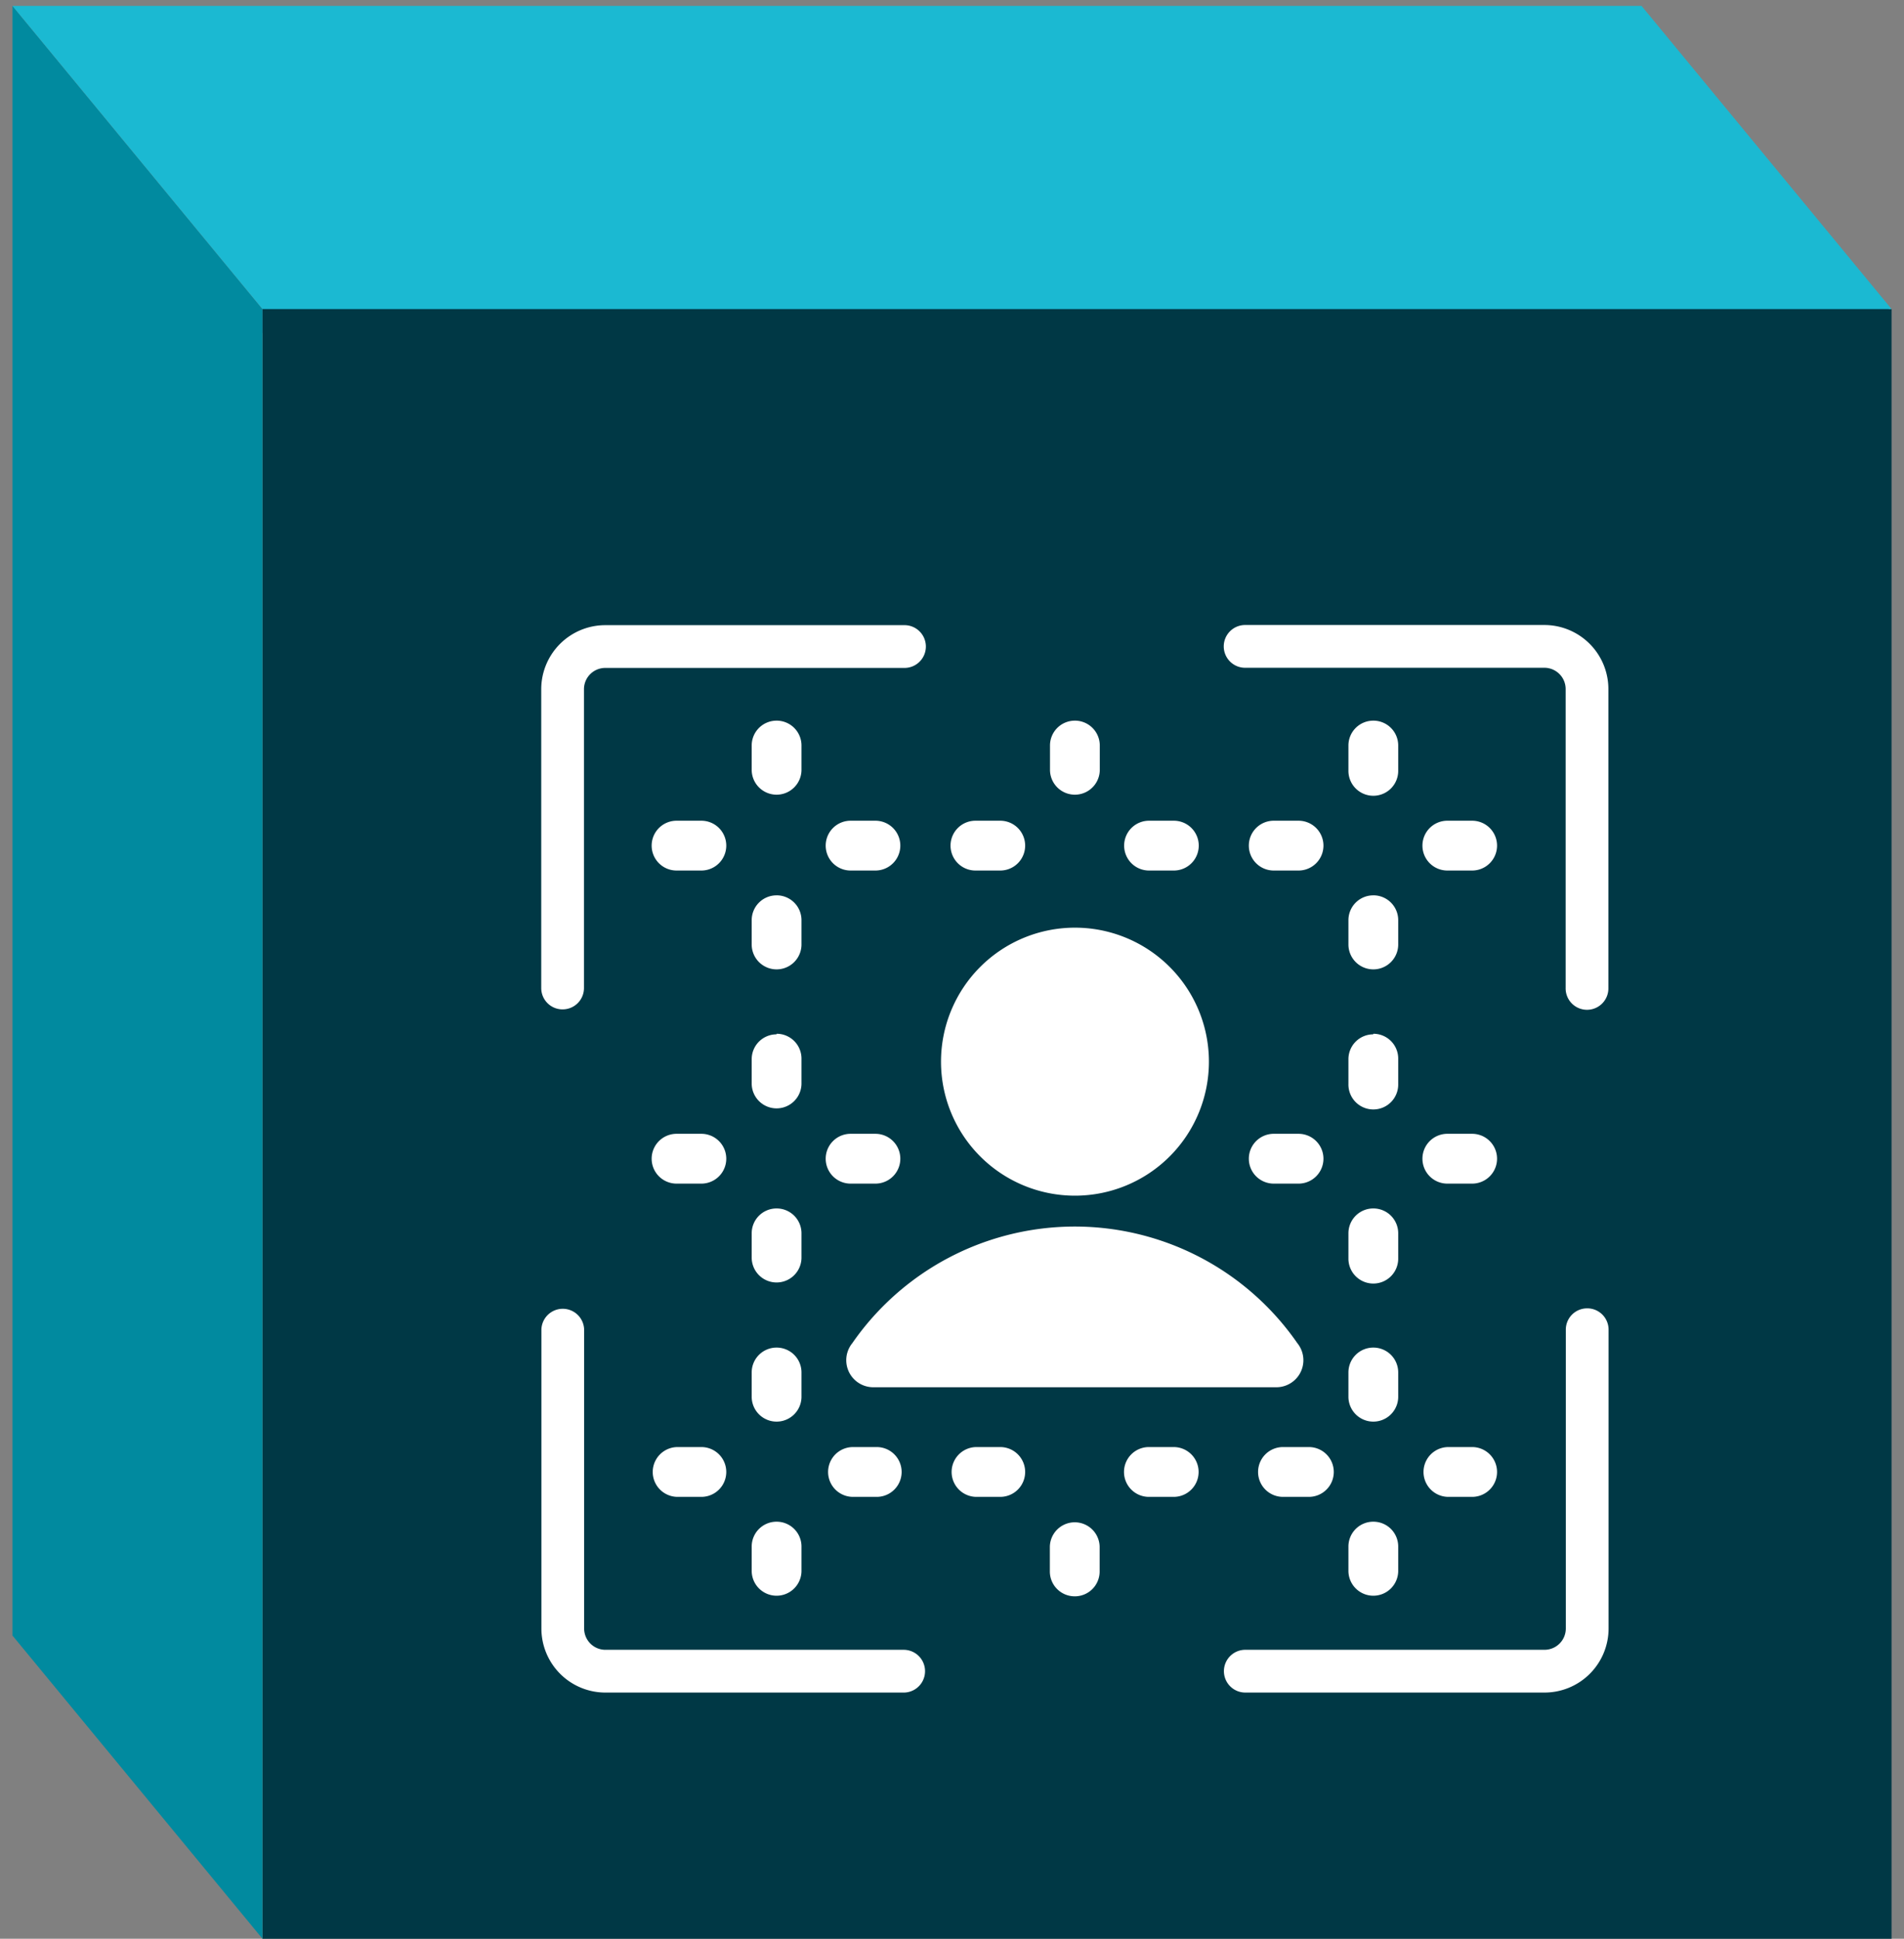 <svg xmlns="http://www.w3.org/2000/svg" width="162.037" height="164.932" viewBox="0 0 162.037 164.932">
  <rect x="0" y="0" width="162.037" height="164.932" fill="#808080" stroke="none"/>
  <g id="Group_3193" data-name="Group 3193" transform="translate(-424.939 -2150.829)">
    <g id="Group_1881" data-name="Group 1881" transform="translate(426 2151.329)">
      <path id="Path_2813" data-name="Path 2813" d="M0,4.133V0H136.808L138.6,2.342l-8.4,1.791Z" transform="translate(21.277 23.707)" fill="#003145"/>
      <rect id="Rectangle_568" data-name="Rectangle 568" width="138.639" height="138.64" transform="translate(21.277 25.792)" fill="#003845"/>
      <path id="Path_2811" data-name="Path 2811" d="M21.277,164.432,0,138.639V0L21.277,25.792Z" transform="translate(0 0)" fill="#018a9f"/>
      <path id="Path_2812" data-name="Path 2812" d="M21.277,25.792H159.916L138.638,0H0Z" fill="#1bb9d2" stroke="rgba(0,0,0,0)" stroke-width="1"/>
    </g>
    <g id="_15" data-name="15" transform="translate(471 2204)">
      <path id="Path_4317" data-name="Path 4317" d="M2863.842,1583a2.112,2.112,0,0,0-2.112,2.112v2.112a2.119,2.119,0,0,0,4.237,0v-2.112a2.112,2.112,0,0,0-2.112-2.113" transform="translate(-2843.819 -1574.863)" fill="#fff"/>
      <path id="Path_4318" data-name="Path 4318" d="M2863.842,1594.89a2.112,2.112,0,0,0-2.112,2.112v2.112a2.119,2.119,0,0,0,4.237,0V1597a2.112,2.112,0,0,0-2.112-2.112" transform="translate(-2843.819 -1571.892)" fill="#fff"/>
      <path id="Path_4319" data-name="Path 4319" d="M2859.186,1589.81h-2.112a2.119,2.119,0,1,0,0,4.237h2.112a2.119,2.119,0,0,0,0-4.237" transform="translate(-2845.512 -1573.161)" fill="#fff"/>
      <path id="Path_4320" data-name="Path 4320" d="M2871.036,1589.81h-2.112a2.119,2.119,0,1,0,0,4.237h2.112a2.119,2.119,0,0,0,0-4.237" transform="translate(-2842.55 -1573.161)" fill="#fff"/>
      <path id="Path_4321" data-name="Path 4321" d="M2871.036,1611.12h-2.112a2.119,2.119,0,1,0,0,4.237h2.112a2.119,2.119,0,0,0,0-4.237" transform="translate(-2842.55 -1567.836)" fill="#fff"/>
      <path id="Path_4322" data-name="Path 4322" d="M2884.152,1583a2.112,2.112,0,0,0-2.112,2.112v2.112a2.119,2.119,0,0,0,4.237,0v-2.112a2.113,2.113,0,0,0-2.113-2.113" transform="translate(-2838.743 -1574.863)" fill="#fff"/>
      <path id="Path_4323" data-name="Path 4323" d="M2879.486,1589.81h-2.062a2.119,2.119,0,1,0,0,4.237h2.112a2.119,2.119,0,0,0,0-4.237" transform="translate(-2840.426 -1573.161)" fill="#fff"/>
      <path id="Path_4324" data-name="Path 4324" d="M2891.356,1589.81h-2.112a2.119,2.119,0,1,0,0,4.237h2.112a2.119,2.119,0,0,0,0-4.237" transform="translate(-2837.472 -1573.161)" fill="#fff"/>
      <path id="Path_4325" data-name="Path 4325" d="M2884.155,1643.868a2.112,2.112,0,0,0,2.112-2.112v-2.113a2.119,2.119,0,0,0-4.237,0v2.112a2.112,2.112,0,0,0,2.112,2.112" transform="translate(-2838.745 -1561.237)" fill="#fff"/>
      <path id="Path_4326" data-name="Path 4326" d="M2889.234,1636.677h2.112a2.119,2.119,0,0,0,0-4.237h-2.112a2.119,2.119,0,1,0,0,4.237" transform="translate(-2837.474 -1562.507)" fill="#fff"/>
      <path id="Path_4327" data-name="Path 4327" d="M2898.364,1636.677h2.112a2.119,2.119,0,1,0,0-4.237h-2.112a2.119,2.119,0,1,0,0,4.237" transform="translate(-2835.193 -1562.507)" fill="#fff"/>
      <path id="Path_4328" data-name="Path 4328" d="M2877.424,1636.677h2.112a2.119,2.119,0,0,0,0-4.237h-2.112a2.119,2.119,0,0,0,0,4.237" transform="translate(-2840.426 -1562.507)" fill="#fff"/>
      <path id="Path_4329" data-name="Path 4329" d="M2869.014,1636.677h2.112a2.119,2.119,0,0,0,0-4.237h-2.112a2.119,2.119,0,0,0,0,4.237" transform="translate(-2842.528 -1562.507)" fill="#fff"/>
      <path id="Path_4330" data-name="Path 4330" d="M2904.472,1583a2.112,2.112,0,0,0-2.112,2.112v2.112a2.119,2.119,0,1,0,4.237,0v-2.112a2.112,2.112,0,0,0-2.112-2.113" transform="translate(-2833.665 -1574.863)" fill="#fff"/>
      <path id="Path_4331" data-name="Path 4331" d="M2904.472,1594.89a2.112,2.112,0,0,0-2.112,2.112v2.112a2.119,2.119,0,0,0,4.237,0V1597a2.112,2.112,0,0,0-2.112-2.112" transform="translate(-2833.665 -1571.892)" fill="#fff"/>
      <path id="Path_4332" data-name="Path 4332" d="M2899.846,1589.81h-2.112a2.119,2.119,0,1,0,0,4.237h2.112a2.119,2.119,0,0,0,0-4.237" transform="translate(-2835.35 -1573.161)" fill="#fff"/>
      <path id="Path_4333" data-name="Path 4333" d="M2899.846,1611.12h-2.112a2.119,2.119,0,1,0,0,4.237h2.112a2.119,2.119,0,0,0,0-4.237" transform="translate(-2835.35 -1567.836)" fill="#fff"/>
      <path id="Path_4334" data-name="Path 4334" d="M2911.666,1589.81h-2.112a2.119,2.119,0,1,0,0,4.237h2.112a2.119,2.119,0,0,0,0-4.237" transform="translate(-2832.396 -1573.161)" fill="#fff"/>
      <path id="Path_4335" data-name="Path 4335" d="M2863.842,1604.36a2.112,2.112,0,0,0-2.112,2.112v2.112a2.119,2.119,0,0,0,4.237,0v-2.162a2.112,2.112,0,0,0-2.112-2.112" transform="translate(-2843.819 -1569.537)" fill="#fff"/>
      <path id="Path_4336" data-name="Path 4336" d="M2863.842,1616.2a2.112,2.112,0,0,0-2.112,2.112v2.112a2.119,2.119,0,0,0,4.237,0v-2.112a2.112,2.112,0,0,0-2.112-2.112" transform="translate(-2843.819 -1566.566)" fill="#fff"/>
      <path id="Path_4337" data-name="Path 4337" d="M2859.186,1611.12h-2.112a2.119,2.119,0,1,0,0,4.237h2.112a2.119,2.119,0,0,0,0-4.237" transform="translate(-2845.512 -1567.836)" fill="#fff"/>
      <path id="Path_4338" data-name="Path 4338" d="M2904.472,1604.36a2.112,2.112,0,0,0-2.112,2.112v2.112a2.119,2.119,0,1,0,4.237,0v-2.162a2.112,2.112,0,0,0-2.112-2.112" transform="translate(-2833.665 -1569.537)" fill="#fff"/>
      <path id="Path_4339" data-name="Path 4339" d="M2904.472,1616.2a2.112,2.112,0,0,0-2.112,2.112v2.112a2.119,2.119,0,1,0,4.237,0v-2.112a2.112,2.112,0,0,0-2.112-2.112" transform="translate(-2833.665 -1566.566)" fill="#fff"/>
      <path id="Path_4340" data-name="Path 4340" d="M2911.666,1611.12h-2.112a2.119,2.119,0,1,0,0,4.237h2.112a2.119,2.119,0,0,0,0-4.237" transform="translate(-2832.396 -1567.836)" fill="#fff"/>
      <path id="Path_4341" data-name="Path 4341" d="M2863.842,1625.67a2.112,2.112,0,0,0-2.112,2.112v2.113a2.119,2.119,0,0,0,4.237,0v-2.112a2.112,2.112,0,0,0-2.112-2.113" transform="translate(-2843.819 -1564.199)" fill="#fff"/>
      <path id="Path_4342" data-name="Path 4342" d="M2863.842,1637.52a2.112,2.112,0,0,0-2.112,2.112v2.112a2.119,2.119,0,0,0,4.237,0v-2.112a2.112,2.112,0,0,0-2.112-2.112" transform="translate(-2843.819 -1561.238)" fill="#fff"/>
      <path id="Path_4343" data-name="Path 4343" d="M2859.186,1632.44h-2.112a2.119,2.119,0,0,0,0,4.237h2.112a2.119,2.119,0,0,0,0-4.237" transform="translate(-2845.512 -1562.507)" fill="#fff"/>
      <path id="Path_4344" data-name="Path 4344" d="M2904.472,1625.67a2.112,2.112,0,0,0-2.112,2.112v2.113a2.119,2.119,0,0,0,4.237,0v-2.112a2.112,2.112,0,0,0-2.112-2.113" transform="translate(-2833.665 -1564.199)" fill="#fff"/>
      <path id="Path_4345" data-name="Path 4345" d="M2904.472,1637.52a2.112,2.112,0,0,0-2.112,2.112v2.112a2.119,2.119,0,0,0,4.237,0v-2.112a2.112,2.112,0,0,0-2.112-2.112" transform="translate(-2833.665 -1561.238)" fill="#fff"/>
      <path id="Path_4346" data-name="Path 4346" d="M2911.666,1632.44h-2.112a2.119,2.119,0,0,0,0,4.237h2.112a2.119,2.119,0,0,0,0-4.237" transform="translate(-2832.396 -1562.507)" fill="#fff"/>
      <path id="Path_4347" data-name="Path 4347" d="M2849.225,1609.185a1.812,1.812,0,0,0,1.812-1.812V1581.95a1.812,1.812,0,0,1,1.812-1.812h25.423a1.819,1.819,0,1,0,0-3.637H2852.85a5.45,5.45,0,0,0-5.45,5.45v25.423a1.812,1.812,0,0,0,1.812,1.812" transform="translate(-2847.4 -1576.488)" fill="#fff"/>
      <path id="Path_4348" data-name="Path 4348" d="M2921.147,1576.49h-25.423a1.819,1.819,0,1,0,0,3.637h25.423a1.812,1.812,0,0,1,1.812,1.812v25.423a1.819,1.819,0,1,0,3.637,0V1581.94a5.45,5.45,0,0,0-5.45-5.45" transform="translate(-2835.778 -1576.49)" fill="#fff"/>
      <path id="Path_4349" data-name="Path 4349" d="M2878.283,1652.049H2852.86a1.812,1.812,0,0,1-1.812-1.812v-25.423a1.819,1.819,0,0,0-3.637,0v25.423a5.449,5.449,0,0,0,5.45,5.449h25.423a1.819,1.819,0,0,0,0-3.637" transform="translate(-2847.397 -1564.868)" fill="#fff"/>
      <path id="Path_4350" data-name="Path 4350" d="M2924.782,1623a1.812,1.812,0,0,0-1.812,1.812v25.423a1.813,1.813,0,0,1-1.812,1.812h-25.423a1.819,1.819,0,1,0,0,3.637h25.424a5.45,5.45,0,0,0,5.45-5.45v-25.423a1.812,1.812,0,0,0-1.812-1.812" transform="translate(-2835.775 -1564.867)" fill="#fff"/>
      <path id="Path_4351" data-name="Path 4351" d="M2897.419,1608.489a11.4,11.4,0,1,1-11.4-11.4,11.4,11.4,0,0,1,11.4,11.4" transform="translate(-2840.597 -1571.342)" fill="#fff"/>
      <path id="Path_4352" data-name="Path 4352" d="M2904.843,1631.1a2.3,2.3,0,0,0,1.713-3.75,23.035,23.035,0,0,0-37.872,0,2.3,2.3,0,0,0,1.712,3.75h34.435Z" transform="translate(-2842.21 -1566.257)" fill="#fff"/>
    </g>
  </g>
</svg>
